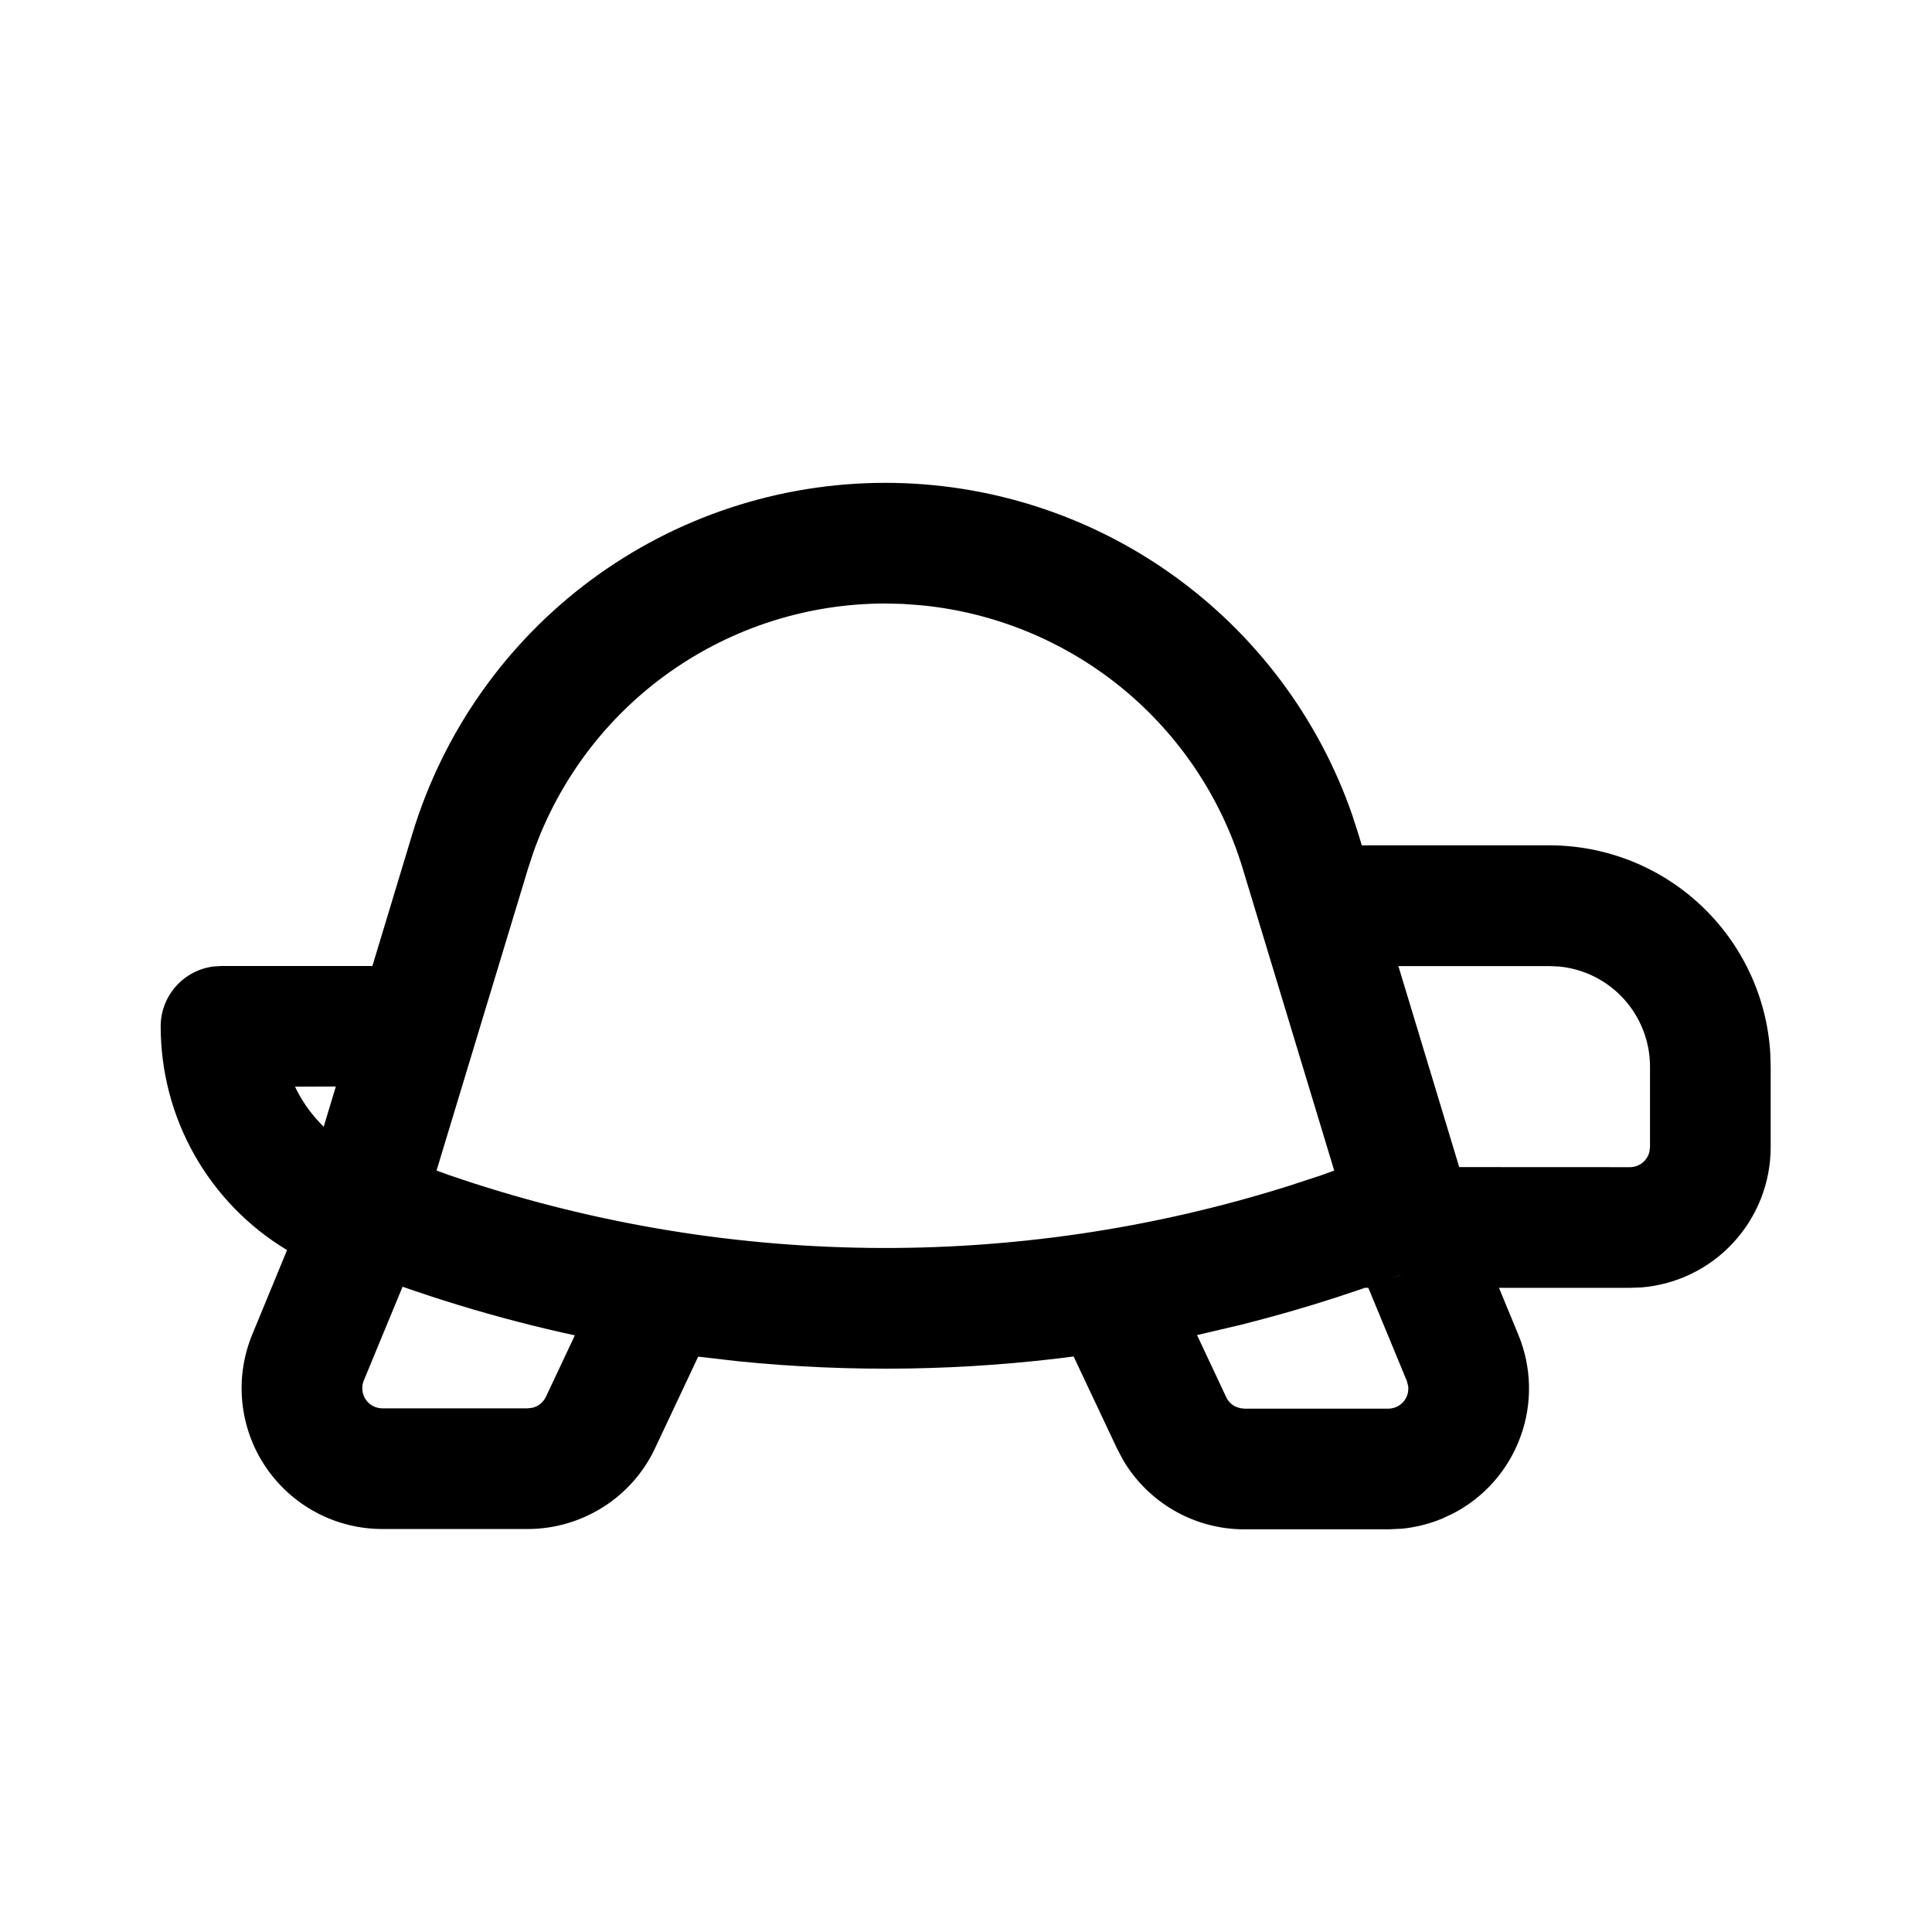 <svg width="24" height="24" viewBox="0 0 24 24" fill="none" xmlns="http://www.w3.org/2000/svg">
<path d="M10.998 5.998C12.274 5.998 13.518 6.395 14.557 7.135C15.596 7.874 16.38 8.919 16.798 10.124L16.873 10.357L16.917 10.501H19.247C19.947 10.501 20.621 10.768 21.131 11.248C21.641 11.728 21.949 12.384 21.991 13.083L21.996 13.25V14.25C21.996 14.689 21.831 15.112 21.533 15.435C21.236 15.758 20.828 15.957 20.39 15.993L20.247 15.998H18.621L18.862 16.582C19.029 16.987 19.038 17.439 18.887 17.85C18.737 18.261 18.438 18.601 18.049 18.802L17.912 18.866C17.754 18.931 17.587 18.973 17.416 18.99L17.245 18.998H15.458C15.153 18.998 14.852 18.918 14.588 18.766C14.323 18.614 14.102 18.395 13.948 18.131L13.876 17.994L13.337 16.851L13.391 16.844C11.991 17.03 10.574 17.052 9.17 16.91L8.673 16.853L8.138 17.989C7.997 18.29 7.773 18.544 7.493 18.721C7.212 18.899 6.887 18.994 6.555 18.994H4.751C4.464 18.994 4.181 18.924 3.927 18.788C3.674 18.653 3.457 18.457 3.297 18.218C3.137 17.98 3.039 17.705 3.01 17.419C2.981 17.133 3.024 16.845 3.133 16.579L3.566 15.529C3.087 15.241 2.69 14.833 2.415 14.346C2.14 13.859 1.996 13.309 1.996 12.749C1.996 12.568 2.062 12.393 2.181 12.257C2.3 12.12 2.465 12.032 2.644 12.007L2.746 12H4.626L5.123 10.357C5.505 9.096 6.282 7.991 7.34 7.206C8.398 6.421 9.681 5.998 10.998 5.998ZM17.775 15.691C17.004 16.001 16.216 16.256 15.419 16.456L14.87 16.585L15.232 17.355C15.256 17.407 15.298 17.449 15.349 17.474L15.402 17.492L15.458 17.499H17.245C17.28 17.499 17.315 17.491 17.348 17.477C17.38 17.462 17.409 17.441 17.432 17.415C17.456 17.388 17.473 17.357 17.484 17.323C17.494 17.29 17.497 17.254 17.493 17.219L17.476 17.154L16.998 15.998H16.955L17.366 15.85L17.775 15.691ZM4.223 15.691L4.613 15.843L5.001 15.984L4.519 17.15C4.503 17.188 4.497 17.229 4.502 17.27C4.506 17.311 4.52 17.35 4.543 17.385C4.566 17.419 4.597 17.447 4.633 17.466C4.669 17.485 4.71 17.495 4.751 17.495H6.555L6.612 17.488C6.649 17.48 6.683 17.463 6.713 17.439C6.742 17.415 6.766 17.385 6.782 17.351L7.141 16.588L7.185 16.598C6.174 16.381 5.183 16.078 4.223 15.692V15.691ZM10.998 7.497C10.04 7.497 9.105 7.794 8.322 8.347C7.54 8.899 6.948 9.681 6.627 10.584L6.559 10.791L5.423 14.541L5.586 14.6C8.956 15.757 12.608 15.803 16.006 14.733L16.412 14.6L16.574 14.541L15.438 10.791C15.171 9.909 14.647 9.127 13.934 8.544C13.22 7.962 12.349 7.604 11.432 7.518L11.216 7.502L10.998 7.497ZM4.021 13.997L4.172 13.497L3.665 13.499L3.69 13.551C3.776 13.717 3.889 13.867 4.021 13.997ZM17.371 12L18.127 14.498L20.247 14.499C20.303 14.499 20.358 14.48 20.402 14.445C20.446 14.41 20.477 14.362 20.49 14.307L20.497 14.249V13.25C20.497 12.941 20.382 12.643 20.175 12.413C19.968 12.183 19.683 12.039 19.375 12.007L19.247 12.001H17.371V12Z" fill="black"/>
</svg>
